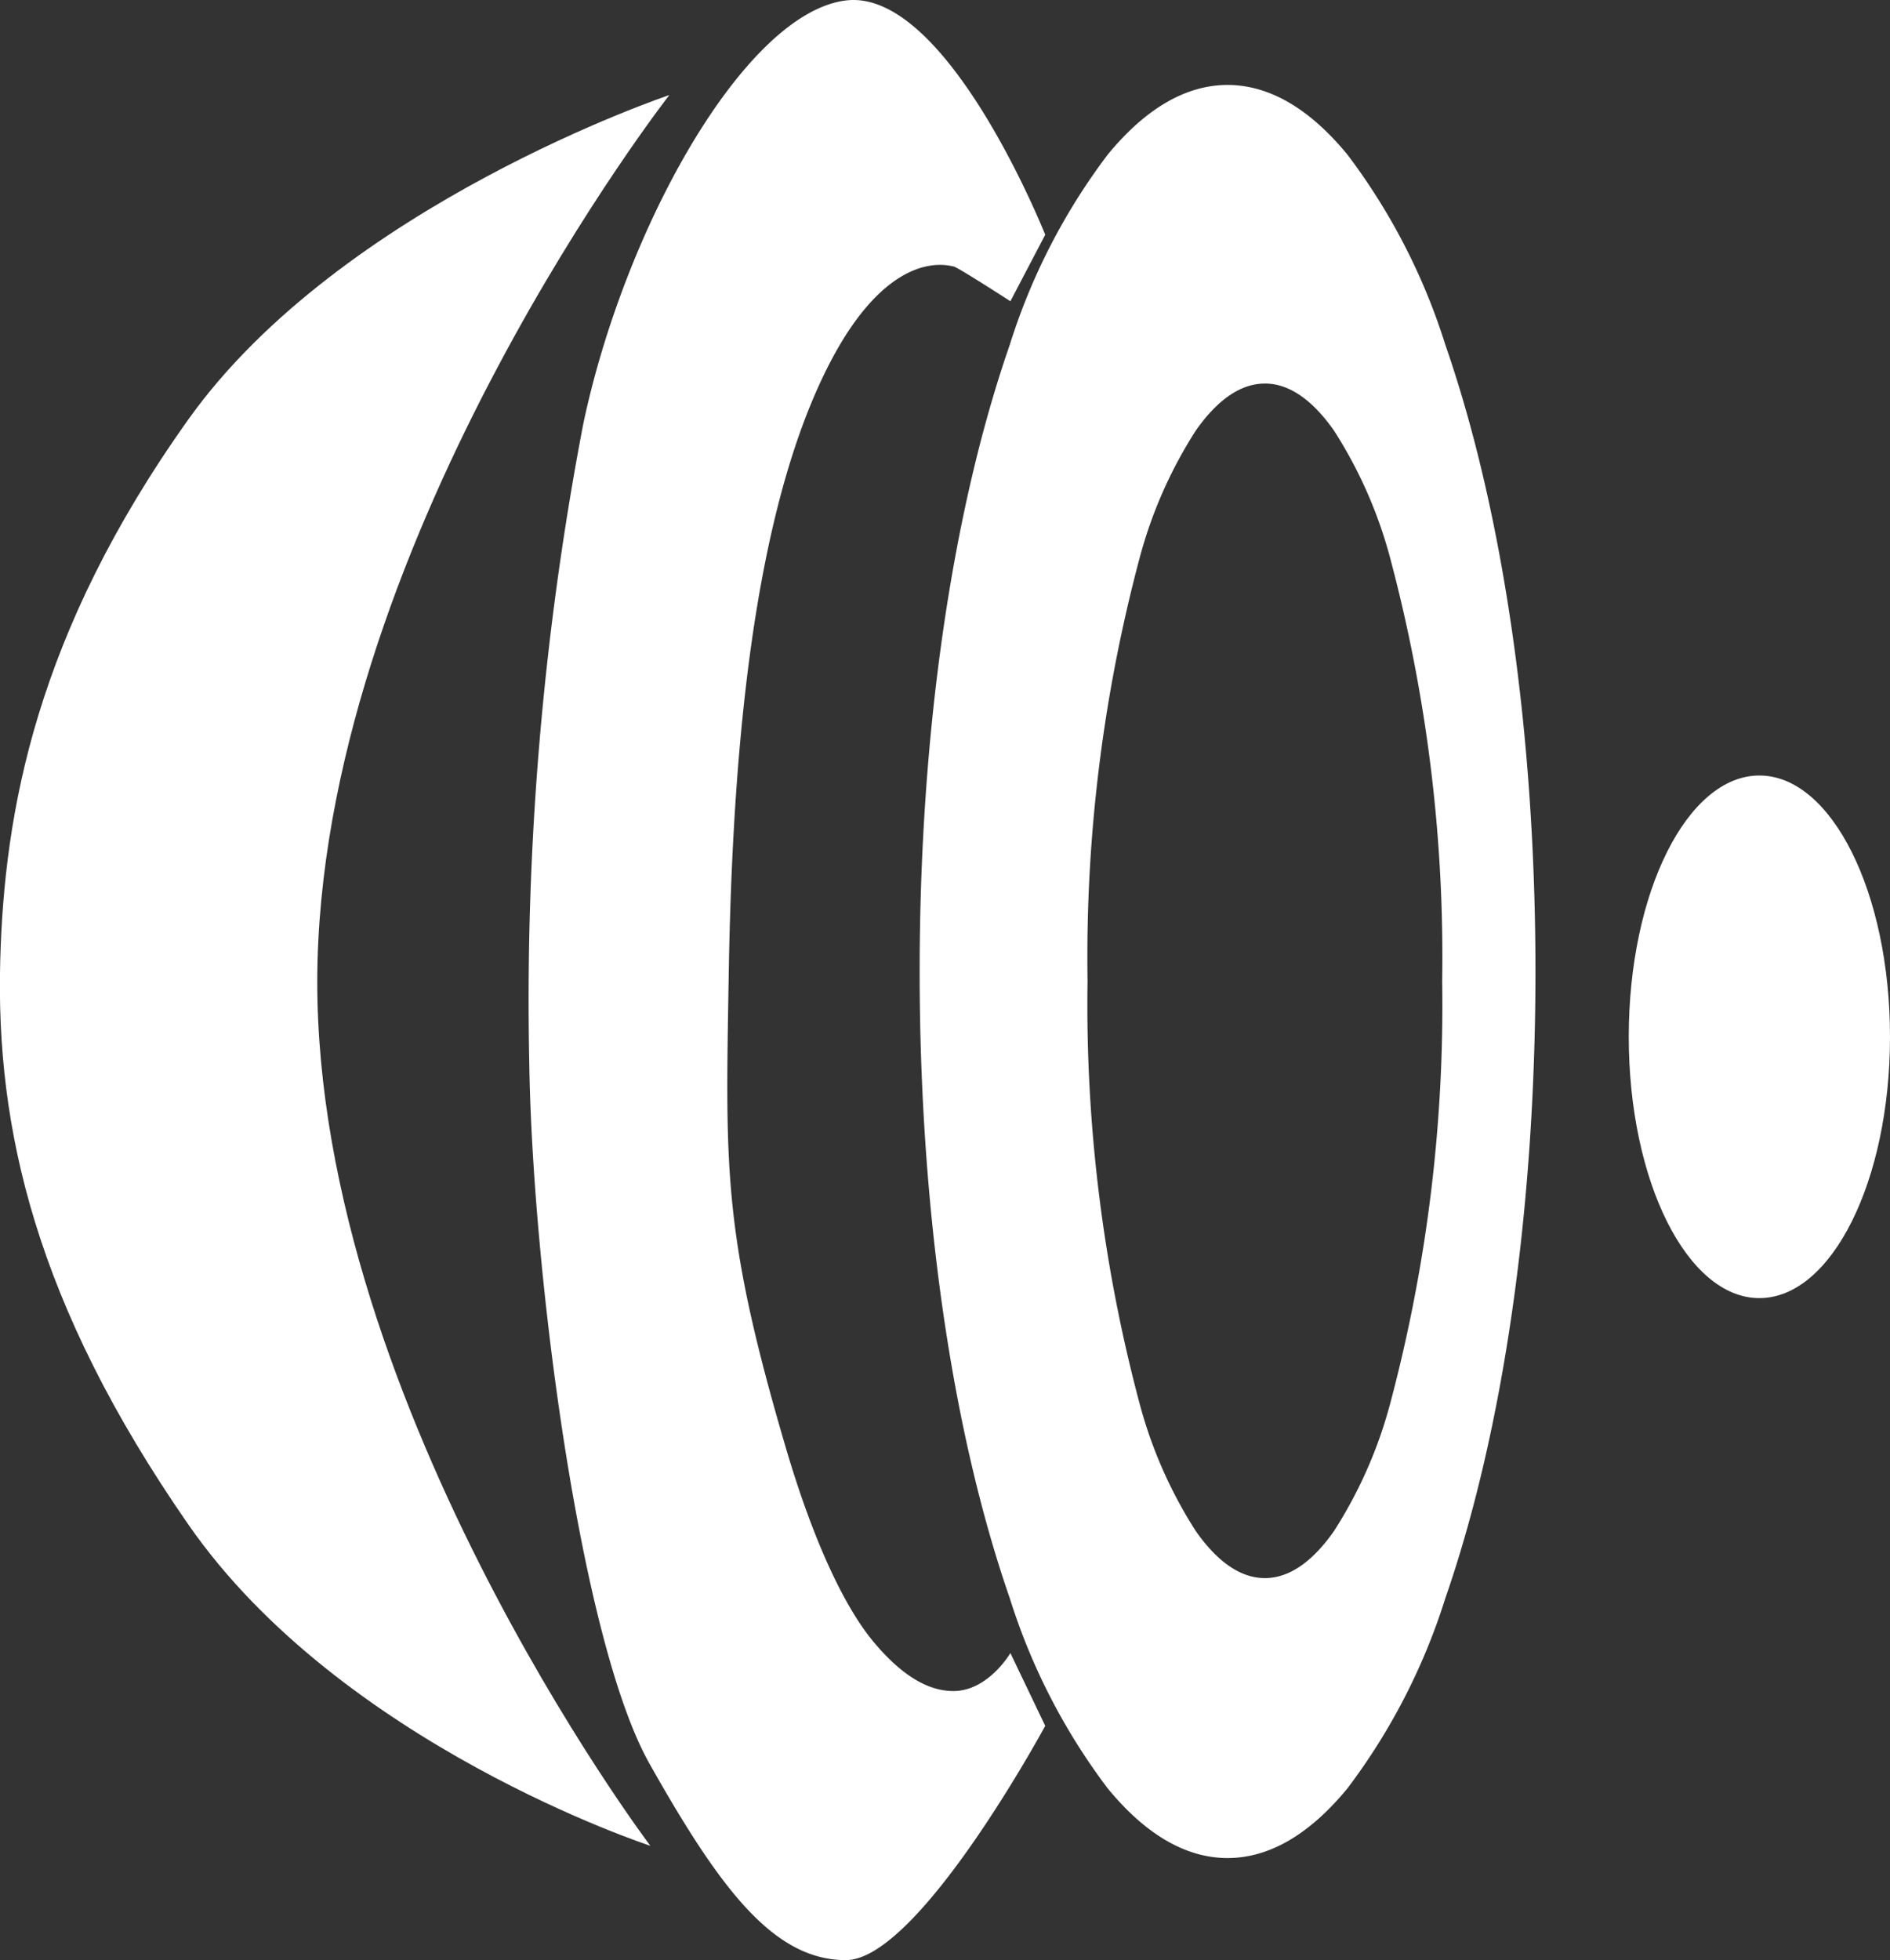 <svg id="Group_124" data-name="Group 124" xmlns="http://www.w3.org/2000/svg" width="101.285" height="105.02" viewBox="0 0 101.285 105.02">
  <rect x="0" y="0" width="101.285" height="105.02" fill="#333333" stroke="none"/>
  <path id="Path_2" data-name="Path 2" d="M167.243,155.268s-5.258-13.23-10.686-12.552-11.873,12.213-14.078,22.729a164.038,164.038,0,0,0-2.884,34.263c.17,11.025,2.714,30.871,6.446,37.486s6.615,10.516,10.516,10.516,10.686-12.552,10.686-12.552l-1.866-3.9s-1.187,2.035-3.053,2.035c-.959,0-2.411-.4-4.261-2.612-1.351-1.6-3.08-4.843-4.729-10.449-3.392-11.534-3.223-14.927-3.053-25.273s1.018-22.729,4.58-31.04,7.294-6.954,7.463-6.954,3.053,1.866,3.053,1.866Z" transform="translate(-111.23 -142.691)" fill="#fff"/>
  <path id="Path_1" data-name="Path 1" d="M145,147.806s-17.592,5.891-25.779,17.384-9.859,21.04-10.077,28.97c-.247,9.011,1.889,18.421,10.077,30.23s24.761,17.216,24.761,17.216-18.463-24.458-17.833-47.445S145,147.806,145,147.806Z" transform="translate(-109.131 -142.713)" fill="#fff"/>
  <path id="Subtraction_2" data-name="Subtraction 2" d="M-6705.215-2600.45c-2.228,0-4.388-1.256-6.423-3.732a33.5,33.5,0,0,1-5.245-10.18c-3.116-8.972-4.833-20.9-4.833-33.588s1.716-24.615,4.833-33.587a33.5,33.5,0,0,1,5.245-10.179c2.035-2.477,4.2-3.732,6.423-3.732s4.388,1.256,6.423,3.732a33.493,33.493,0,0,1,5.244,10.179c3.116,8.971,4.833,20.9,4.833,33.587s-1.716,24.617-4.833,33.588a33.492,33.492,0,0,1-5.244,10.18C-6700.827-2601.706-6702.987-2600.45-6705.215-2600.45Zm2-79c-1.282,0-2.526.846-3.7,2.515a24.1,24.1,0,0,0-3.02,6.858,82.948,82.948,0,0,0-2.783,22.628,82.939,82.939,0,0,0,2.783,22.627,24.106,24.106,0,0,0,3.02,6.858c1.171,1.668,2.416,2.515,3.7,2.515s2.527-.846,3.7-2.515a24.092,24.092,0,0,0,3.02-6.858,82.967,82.967,0,0,0,2.782-22.627,82.976,82.976,0,0,0-2.782-22.628,24.091,24.091,0,0,0-3.02-6.858C-6700.687-2678.6-6701.932-2679.451-6703.214-2679.451Z" transform="translate(6771 2700)" fill="#fff"/>
  <ellipse id="Ellipse_3" data-name="Ellipse 3" cx="7" cy="14" rx="7" ry="14" transform="translate(87.285 41.55)" fill="#fff"/>
</svg>
